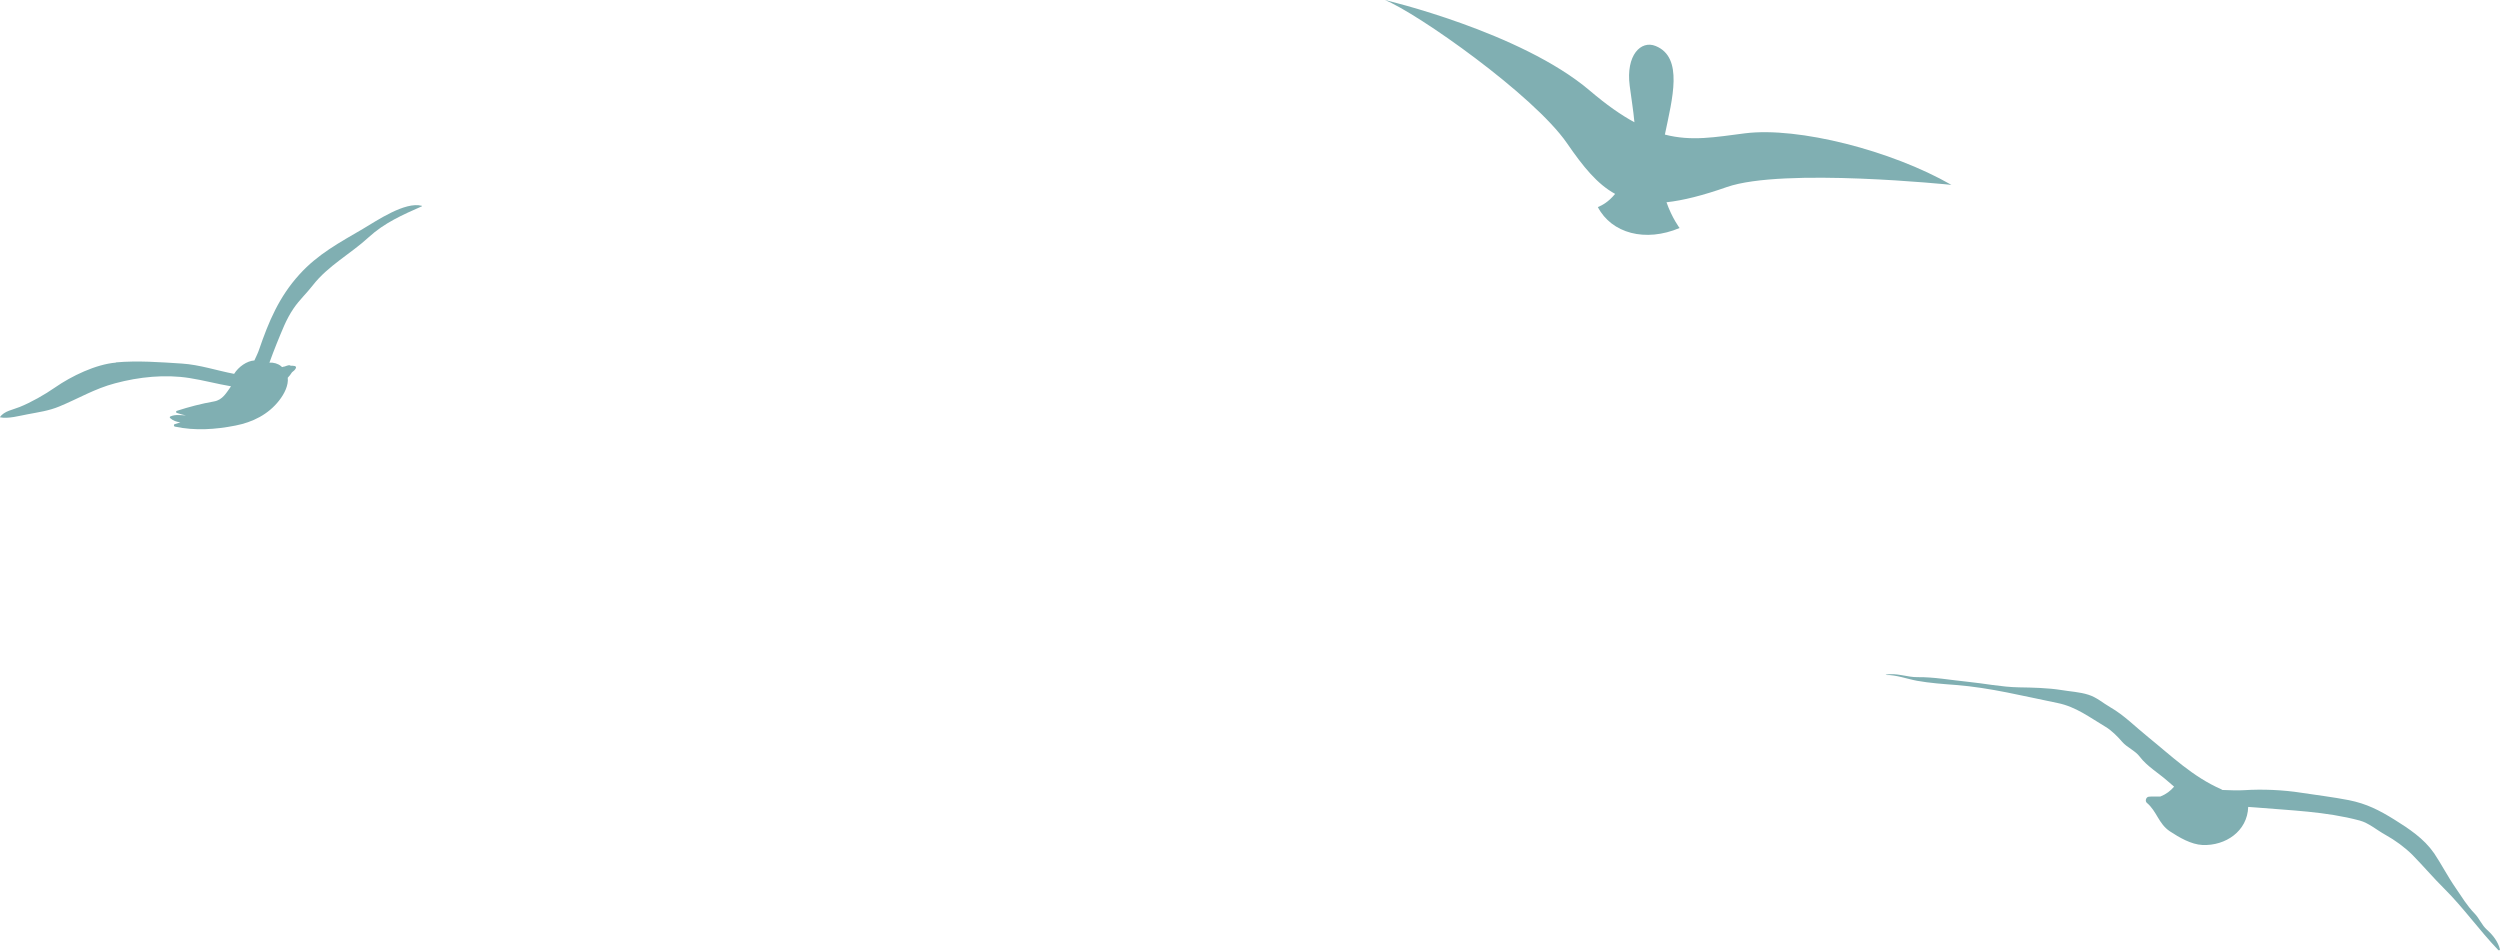 <?xml version="1.0" encoding="UTF-8"?>
<svg id="Livello_2" data-name="Livello 2" xmlns="http://www.w3.org/2000/svg" viewBox="0 0 233.11 88.63">
  <defs>
    <style>
      .cls-1 {
        fill: #80afb2;
      }
    </style>
  </defs>
  <g id="_ÎÓÈ_1" data-name="—ÎÓÈ_1">
    <g>
      <path class="cls-1" d="m226.92,79.51c-.88-1.3-2.33-2.26-3.63-3.07-1.43-.89-2.62-1.5-4.27-1.83-1.48-.29-2.94-.46-4.43-.69-1.72-.27-3.62-.35-5.35-.24-.64.04-1.33,0-2.01-.02-.04-.02-.08-.05-.12-.07-2.65-1.16-4.63-3.1-6.82-4.87-1.17-.94-2.21-2.02-3.53-2.78-.71-.41-1.24-.91-2.03-1.16-.8-.26-1.71-.3-2.53-.44-1.25-.2-2.7-.23-3.96-.25-1.63-.03-3.24-.37-4.86-.53-1.49-.15-3.08-.44-4.57-.42-.96.02-1.98-.43-2.96-.23-.01,0-.01.03,0,.03.92-.03,2.02.38,2.91.54,1.18.21,2.42.3,3.62.39,3.2.25,6.35,1.05,9.47,1.68,1.73.35,2.99,1.34,4.46,2.21.55.32,1.15.92,1.56,1.4.47.55,1.22.82,1.66,1.41.65.87,1.78,1.54,2.6,2.27.19.17.39.34.59.51-.33.39-.73.7-1.28.92-.04.01-.89-.02-1.1.02-.24.04-.35.41-.16.57.93.78,1.09,1.95,2.14,2.65.87.57,1.98,1.23,3.05,1.28,2.15.09,4.19-1.29,4.26-3.55.23.01.47.03.7.05,3.26.28,6.52.37,9.7,1.22.85.23,1.62.91,2.39,1.33.9.5,1.81,1.16,2.54,1.89,1.01,1.03,1.94,2.13,2.96,3.14,1.8,1.79,3.27,3.89,5.03,5.72.06.06.17,0,.15-.08-.18-.71-.64-1.31-1.2-1.81-.5-.44-.71-1.06-1.16-1.52-.7-.72-1.2-1.56-1.77-2.39-.73-1.05-1.33-2.23-2.05-3.3Z"/>
      <path class="cls-1" d="m10.81,33.79c2.04-.18,4.11-.02,6.15.11,1.67.11,3.24.65,4.87.96.41-.66,1.19-1.21,1.89-1.25.18-.39.35-.74.43-.99.91-2.65,1.87-4.94,3.77-7.03,1.72-1.9,3.72-2.96,5.92-4.25,1.29-.76,3.93-2.57,5.49-2.15.03,0,.03.04,0,.05-1.77.78-3.49,1.54-4.94,2.87-1.69,1.56-3.8,2.66-5.22,4.49-.58.75-1.25,1.36-1.79,2.15-.73,1.07-1.1,2.14-1.59,3.31-.24.58-.45,1.17-.67,1.76.38-.04.81.09,1.07.31.04.03.07.06.11.1.06-.02.12-.04.18-.05.04,0,.07,0,.1-.02.11-.04.21-.08.32-.1.08-.02.15,0,.21.04.12,0,.25,0,.38.03.08.02.14.11.1.19-.08.17-.21.28-.36.39,0,0,0,0-.01.01-.06.1-.13.2-.18.26-.08.08-.14.16-.21.24.08.71-.31,1.49-.8,2.12-1.02,1.31-2.48,2.03-4.07,2.34-1.87.37-3.79.5-5.65.1-.11-.02-.14-.19-.02-.23.18-.06.36-.12.53-.17-.37-.04-.7-.16-.96-.4-.05-.05-.04-.13.03-.15.43-.2.96-.12,1.45-.09-.28-.06-.56-.14-.86-.24-.09-.03-.08-.16,0-.19,1.14-.37,2.29-.67,3.48-.88.8-.14,1.15-.81,1.58-1.41-1.3-.22-2.55-.56-3.87-.77-2.29-.36-4.7-.11-6.94.49-1.9.5-3.41,1.42-5.2,2.16-.99.41-1.92.53-2.96.73-.76.14-1.81.44-2.57.28-.01,0-.01-.01,0-.02.38-.57,1.23-.69,1.83-.94,1.07-.43,2.35-1.16,3.3-1.82,1.54-1.07,3.8-2.16,5.68-2.32Z"/>
      <path class="cls-1" d="m181.96,17.24c-5.59-3.21-14.29-5.43-19.24-4.81-2.77.35-4.96.77-7.48.12.69-3.34,1.76-7.2-.86-8.26-1.37-.56-2.79.85-2.42,3.71.15,1.18.34,2.29.44,3.4-1.24-.67-2.6-1.62-4.16-2.95-6.43-5.47-19.11-8.45-19.11-8.45,3.03,1.22,13.88,8.86,16.98,13.35,1.52,2.21,2.83,3.82,4.49,4.73-.64.78-1.23,1.07-1.61,1.23,1.28,2.45,4.43,3.3,7.62,1.95,0,0-.7-.92-1.22-2.4,1.55-.17,3.38-.63,5.63-1.42,5.25-1.83,20.95-.2,20.95-.2Z"/>
    </g>
  </g>
</svg>